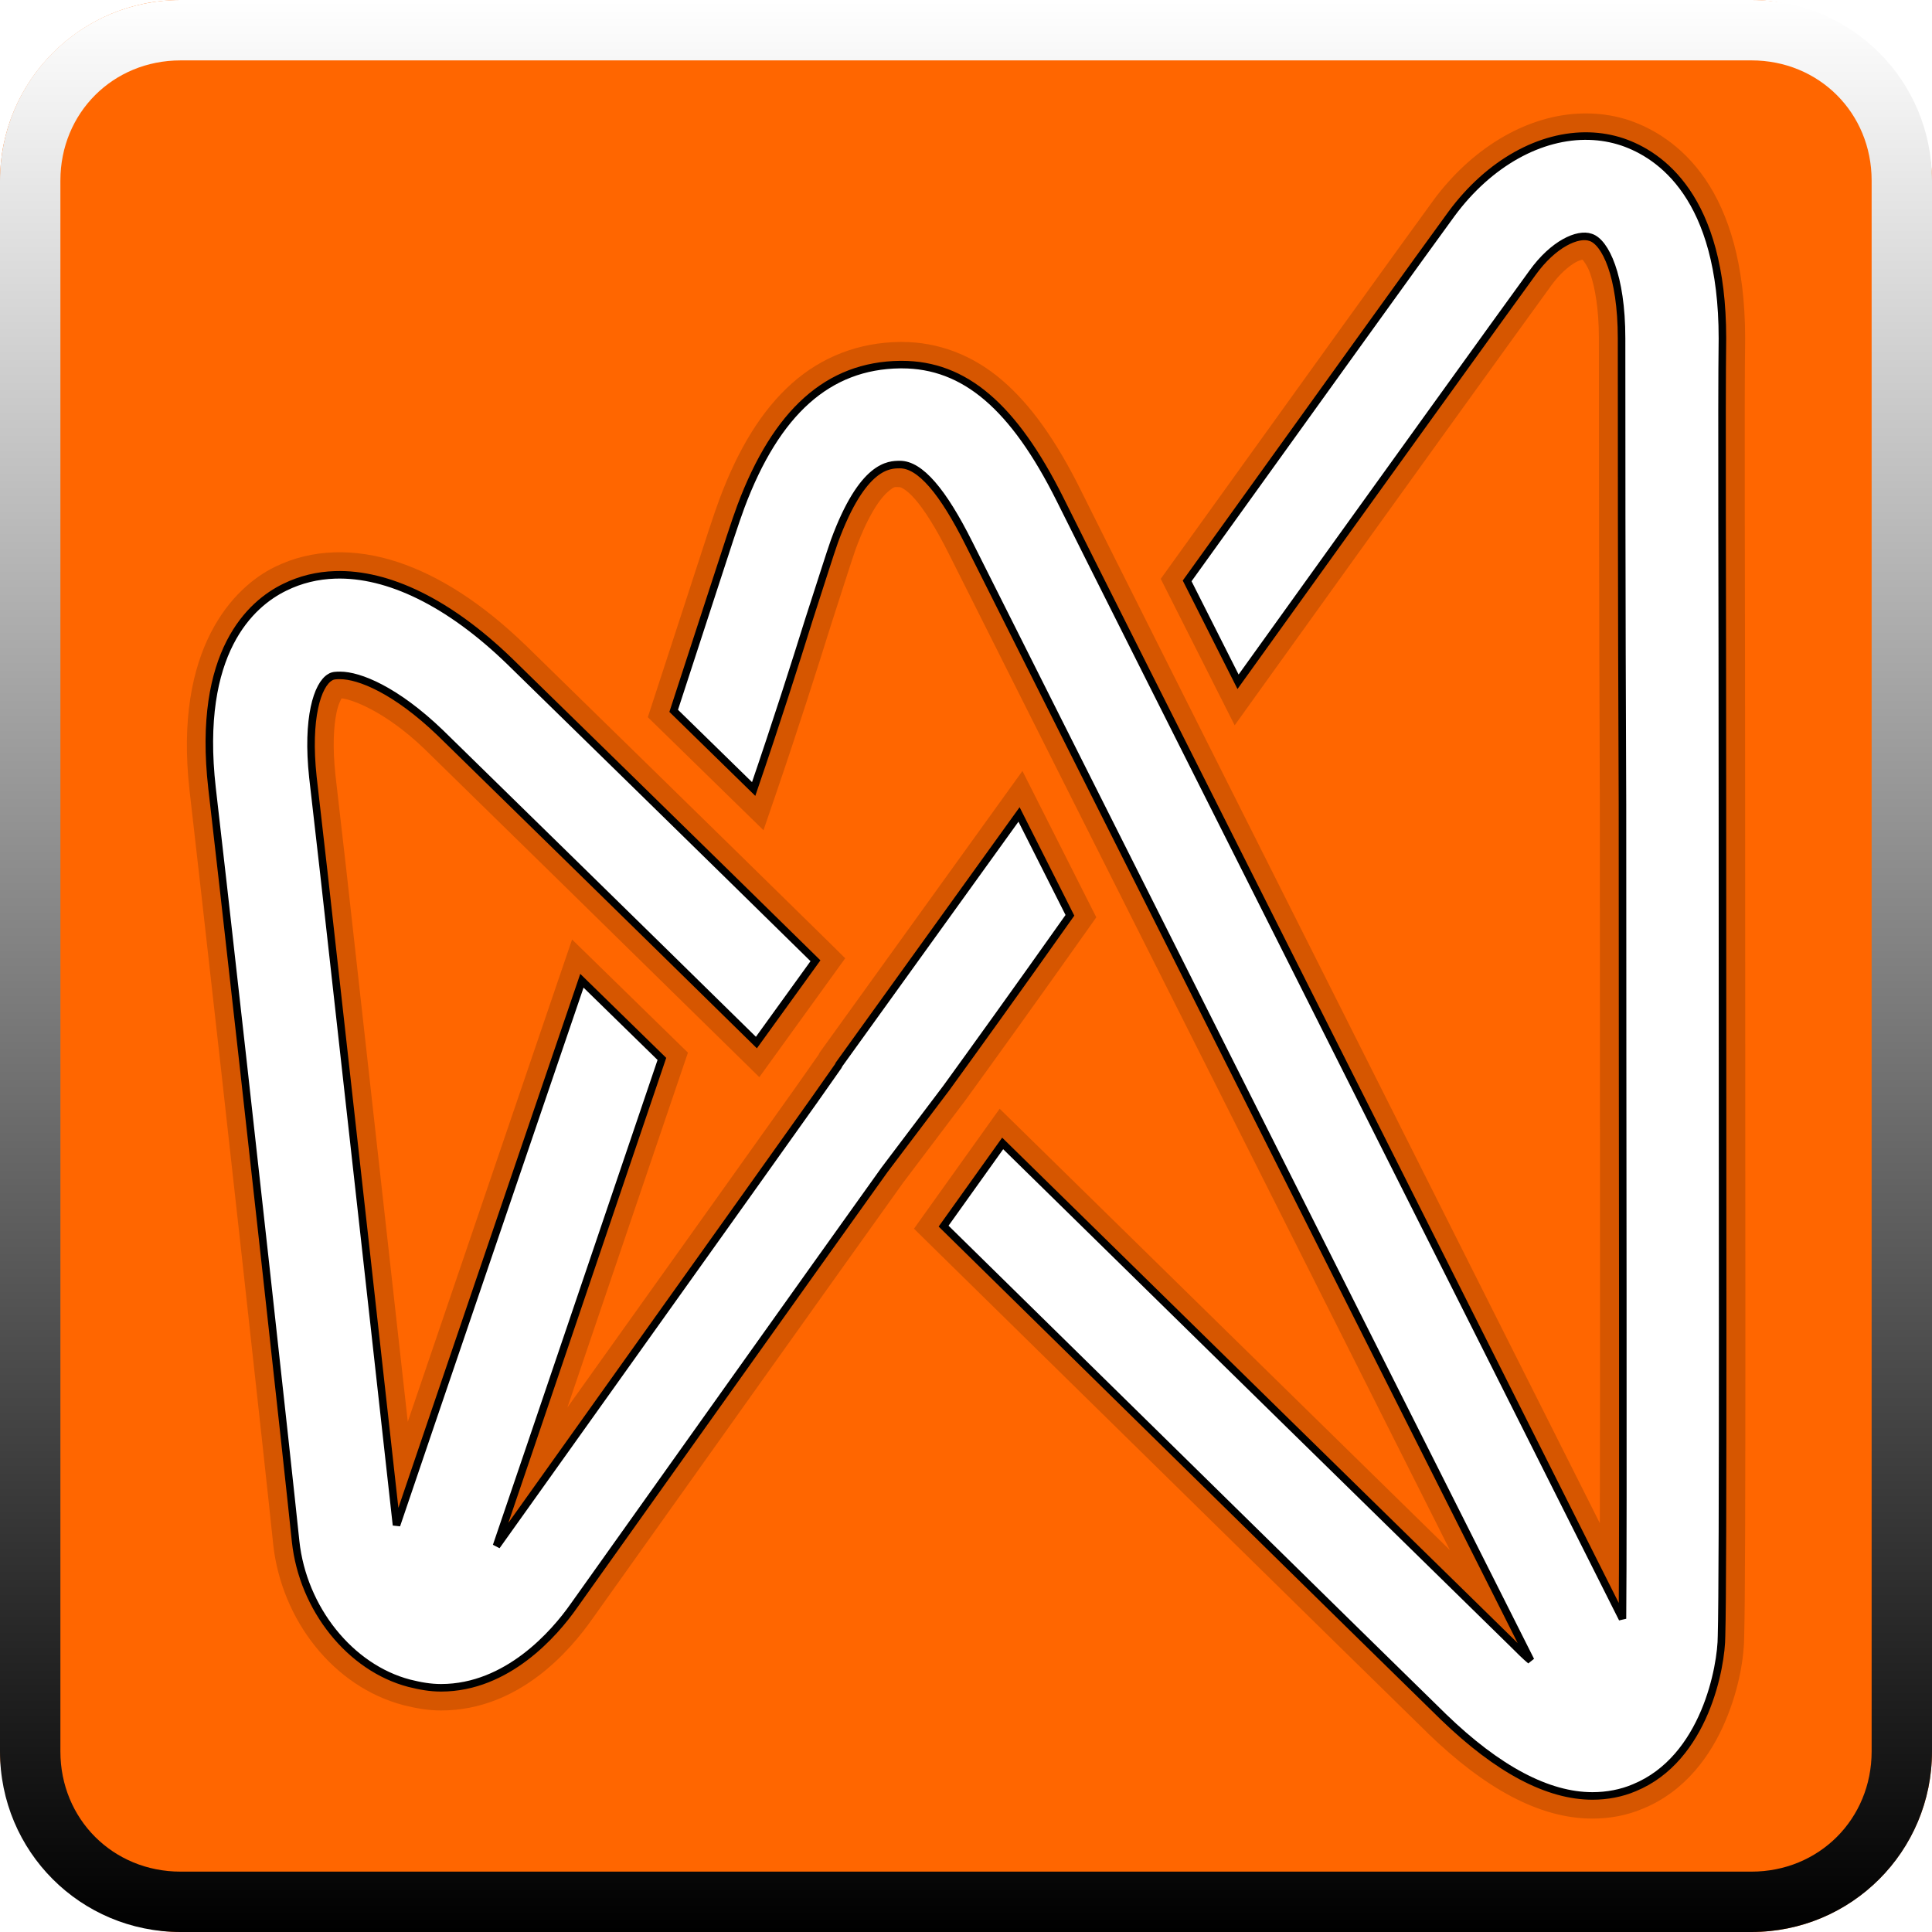 <?xml version="1.0" encoding="UTF-8" standalone="no"?>
<!-- Created with Inkscape (http://www.inkscape.org/) -->

<svg
   width="512"
   height="512"
   viewBox="0 0 135.467 135.467"
   version="1.1"
   id="svg5"
   inkscape:version="1.4.2 (ebf0e940d0, 2025-05-08)"
   xml:space="preserve"
   sodipodi:docname="application-vnd.recordare.musicxml.svg"
   xmlns:inkscape="http://www.inkscape.org/namespaces/inkscape"
   xmlns:sodipodi="http://sodipodi.sourceforge.net/DTD/sodipodi-0.dtd"
   xmlns:xlink="http://www.w3.org/1999/xlink"
   xmlns="http://www.w3.org/2000/svg"
   xmlns:svg="http://www.w3.org/2000/svg"><sodipodi:namedview
     id="namedview7"
     pagecolor="#242424"
     bordercolor="#666666"
     borderopacity="1"
     inkscape:showpageshadow="0"
     inkscape:pageopacity="0"
     inkscape:pagecheckerboard="1"
     inkscape:deskcolor="#000000"
     inkscape:document-units="px"
     showgrid="false"
     inkscape:zoom="1.3037281"
     inkscape:cx="411.51218"
     inkscape:cy="284.18502"
     inkscape:window-width="3256"
     inkscape:window-height="1080"
     inkscape:window-x="1864"
     inkscape:window-y="0"
     inkscape:window-maximized="0"
     inkscape:current-layer="layer1" /><defs
     id="defs2"><linearGradient
   id="linearGradient7"
   inkscape:collect="always"><stop
     style="stop-color:#ffffff;stop-opacity:1;"
     offset="0"
     id="stop7" /><stop
     style="stop-color:#000000;stop-opacity:1;"
     offset="1"
     id="stop8" /></linearGradient>
	

		
	
			
			
		
				
				
				
				
				
				
				
				
				
				
				
				
			<filter
   inkscape:collect="always"
   style="color-interpolation-filters:sRGB"
   id="filter6"
   x="-0.018"
   y="-0.017"
   width="1.036"
   height="1.033"><feGaussianBlur
     inkscape:collect="always"
     stdDeviation="0.824"
     id="feGaussianBlur6" /></filter><linearGradient
   inkscape:collect="always"
   xlink:href="#linearGradient7"
   id="linearGradient8"
   x1="253.224"
   y1="30.442"
   x2="253.224"
   y2="165.908"
   gradientUnits="userSpaceOnUse"
   gradientTransform="translate(-185.49,-30.442)" /></defs><g
     inkscape:label="Layer 1"
     inkscape:groupmode="layer"
     id="layer1"><rect
       style="opacity:1;fill:#ff6600;stroke:none;stroke-width:1.32;stroke-linecap:round;stroke-linejoin:round;stroke-miterlimit:12;paint-order:markers stroke fill"
       id="rect1"
       width="135.467"
       height="135.467"
       x="2.7270507e-06"
       y="2.7270507e-06"
       ry="12.663" /><path
       id="path3"
       style="baseline-shift:baseline;display:inline;overflow:visible;vector-effect:none;fill:#000000;fill-opacity:1;stroke:none;stroke-width:3.175;stroke-dasharray:none;stroke-opacity:1;paint-order:markers stroke fill;enable-background:accumulate;stop-color:#000000;filter:url(#filter6);opacity:0.4"
       d="m 111.514,7.958 c -0.309,-0.01 -0.619,-0.005 -0.928,0.013 v -5.168e-4 c -3.714,0.222 -7.417,2.469 -10.08,6.072 v 0.005 c -1.628,2.213 -9.763,13.524 -18.557,25.759 l -0.56,0.781 5.184,10.269 1.524,-2.126 C 97.654,35.413 107.038,22.394 108.738,20.064 l 0.005,-0.005 v -0.005 c 0.616,-0.857 1.262,-1.397 1.74,-1.665 0.205,-0.115 0.372,-0.161 0.479,-0.184 0.099,0.128 0.346,0.423 0.537,0.969 0.333,0.948 0.611,2.484 0.611,4.544 0,4.779 0.002,17.714 0.066,32.692 1e-5,19.918 0.032,40.363 0,50.392 C 101.617,85.786 78.424,39.71 75.745,34.293 l -0.005,-0.005 v -0.005 c -1.682,-3.365 -3.447,-5.898 -5.504,-7.648 -2.057,-1.75 -4.453,-2.658 -7.004,-2.658 h -0.136 -0.009 c -2.854,0.036 -5.458,1.028 -7.569,2.911 -2.111,1.883 -3.75,4.586 -5.052,8.058 -0.415,1.108 -1.042,3.062 -1.933,5.8 v 0.005 c -0.764,2.356 -1.72,5.286 -2.803,8.599 l -0.306,0.936 8.11,7.926 0.814,-2.376 c 1.597,-4.664 2.937,-8.874 3.895,-11.938 l 0.005,-0.019 c 0.827,-2.546 1.478,-4.62 1.764,-5.419 0.929,-2.508 1.789,-3.601 2.268,-3.999 0.48,-0.399 0.446,-0.301 0.828,-0.301 0.003,0 0.397,0.088 1.054,0.842 0.656,0.754 1.476,2.045 2.366,3.825 2.624,5.248 24.041,47.823 35.133,69.861 -8.046,-7.88 -21.632,-21.2 -30.241,-29.648 l -1.327,-1.298 -6.007,8.41 0.969,0.955 c 10.449,10.258 29.496,28.984 35.049,34.409 v 0.005 l 0.005,0.005 c 3.982,3.849 7.804,5.988 11.553,5.988 1.215,0 2.43,-0.224 3.547,-0.701 2.986,-1.23 4.763,-3.758 5.772,-6.138 1.01,-2.383 1.317,-4.624 1.317,-5.965 0.134,-4.476 0.066,-33.03 0.066,-58.304 0,-14.979 -0.063,-27.941 0,-32.668 v -0.009 -0.01 c 0,-5.204 -1.163,-8.771 -2.803,-11.171 -1.64,-2.401 -3.731,-3.567 -5.282,-4.097 h -0.005 l -0.005,-0.005 c -0.902,-0.301 -1.824,-0.459 -2.75,-0.488 z m -0.142,3.178 c 0.647,0.017 1.278,0.125 1.881,0.325 h 5.2e-4 c 1.06,0.363 2.473,1.108 3.683,2.879 1.211,1.773 2.248,4.643 2.248,9.379 -0.064,4.84 0,17.728 0,32.687 0,25.3 0.059,54.287 -0.061,58.257 l -0.005,0.024 v 0.024 c 0,0.763 -0.262,2.826 -1.068,4.727 -0.806,1.902 -2.088,3.634 -4.064,4.445 l -0.009,0.005 -0.009,0.005 c -0.666,0.285 -1.488,0.447 -2.309,0.447 -2.494,0 -5.676,-1.558 -9.337,-5.095 l -0.009,-0.005 C 96.926,113.978 78.849,96.21 68.242,85.796 l 2.276,-3.189 c 10.481,10.284 29.023,28.469 34.489,33.811 0.441,0.441 0.845,0.851 1.303,1.232 l 2.437,-1.933 C 99.827,98.004 72.287,43.249 69.366,37.407 68.408,35.491 67.511,34.014 66.558,32.92 c -0.953,-1.094 -2.054,-1.934 -3.453,-1.934 -0.382,0 -1.726,0.096 -2.856,1.035 -1.129,0.939 -2.179,2.531 -3.222,5.358 l -0.005,0.005 v 0.009 c -0.351,0.982 -0.976,2.983 -1.801,5.523 v 0.009 l -0.005,0.009 c -0.76,2.433 -1.912,5.937 -3.09,9.464 L 49.055,49.393 c 0.939,-2.873 1.816,-5.562 2.498,-7.663 0.893,-2.742 1.537,-4.737 1.887,-5.668 1.183,-3.155 2.606,-5.387 4.191,-6.802 1.585,-1.414 3.314,-2.08 5.494,-2.107 h 0.108 c 1.846,0 3.368,0.56 4.944,1.9 1.575,1.341 3.155,3.517 4.723,6.651 2.966,5.995 30.655,60.989 39.446,78.507 l 3.006,-0.696 c 0.064,-6.931 0,-34.555 0,-57.109 v -0.005 c -0.064,-14.971 -0.066,-27.903 -0.066,-32.682 0,-2.336 -0.295,-4.183 -0.791,-5.593 -0.49,-1.395 -1.075,-2.522 -2.455,-2.973 -1.117,-0.387 -2.147,-0.074 -3.109,0.466 -0.972,0.544 -1.916,1.401 -2.766,2.583 -1.617,2.216 -10.334,14.322 -19.117,26.553 l -1.957,-3.876 C 93.577,29.073 101.553,17.985 103.065,15.929 c 2.393,-3.236 5.502,-4.867 8.307,-4.794 z M 23.429,38.729 c -1.454,0.049 -2.858,0.382 -4.163,1.025 -2.853,1.39 -7.108,5.673 -5.974,15.683 l 0.762,6.694 c 1.72,15.16 4.529,40.605 5.099,46.117 v 0.005 0.005 c 0.578,5.347 4.24,10.022 9.139,11.303 l 0.009,0.005 h 0.009 c 0.825,0.206 1.674,0.367 2.615,0.367 5.515,0 9.116,-4.294 10.593,-6.402 l 0.009,-0.01 C 46.884,105.997 58.348,89.882 63.312,82.945 l 4.318,-5.715 0.009,-0.009 c 1.851,-2.552 4.979,-6.89 8.679,-12.121 L 76.869,64.318 71.69,54.059 57.47,73.806 57.404,73.942 55.815,76.205 c -3.251,4.579 -10.15,14.239 -16.031,22.484 2.509,-7.388 5.003,-14.733 8.128,-23.929 l 0.325,-0.95 -8.124,-7.935 -0.813,2.38 C 35.206,80.272 31.518,91.088 28.593,99.691 27.53,90.116 25.685,73.563 24.284,61.011 v -0.005 l -0.766,-6.684 v -0.009 c -0.208,-1.937 -0.12,-3.41 0.08,-4.356 0.136,-0.646 0.329,-0.923 0.35,-0.99 0.643,0.053 2.983,0.831 5.817,3.549 2.81,2.746 14.711,14.396 22.16,21.718 l 1.317,1.293 6.021,-8.335 -0.969,-0.96 C 50.835,58.901 39.557,47.879 36.816,45.201 h -0.005 l -0.005,-0.005 c -2.931,-2.831 -5.94,-4.806 -8.928,-5.79 -1.494,-0.492 -2.996,-0.726 -4.45,-0.677 z m 0.122,3.156 c 1.033,-0.033 2.145,0.144 3.335,0.536 2.381,0.784 5.038,2.471 7.714,5.057 2.618,2.557 13.071,12.779 20.49,20.066 l -2.262,3.133 C 45.36,63.343 34.61,52.814 31.971,50.235 l -0.005,-0.005 -0.005,-0.005 c -3.304,-3.169 -5.965,-4.454 -8.11,-4.454 -0.244,0 -0.824,-0.046 -1.515,0.376 -1.154,0.683 -1.559,1.777 -1.848,3.152 -0.294,1.394 -0.364,3.168 -0.127,5.367 v 0.005 l 0.767,6.694 c 1.657,14.848 4.394,39.38 5.094,45.745 l 3.086,0.338 c 2.568,-7.583 7.5,-22.029 12.188,-35.787 l 3.09,3.02 c -4.34,12.776 -8.737,25.779 -11.275,33.209 l 2.794,1.435 c 5.669,-7.962 17.777,-24.911 22.306,-31.29 v -0.005 l 1.727,-2.456 0.061,-0.118 11.012,-15.301 1.962,3.881 c -3.385,4.777 -6.378,8.935 -8.105,11.317 l -4.323,5.729 -0.014,0.014 c -4.974,6.951 -16.441,23.07 -21.793,30.589 l -0.005,0.009 -0.005,0.005 c -1.202,1.718 -4.219,5.057 -8.001,5.057 -0.582,0 -1.136,-0.096 -1.83,-0.268 l -5.17e-4,-5.2e-4 H 29.095 v -5.2e-4 l -5.16e-4,-5.1e-4 c -5.22e-4,-7.5e-4 -0.002,-0.002 -0.002,-0.003 l -5.16e-4,-5.2e-4 v -5.1e-4 h -5.17e-4 c -3.381,-0.888 -6.342,-4.49 -6.783,-8.571 -0.578,-5.583 -3.378,-30.972 -5.099,-46.14 v -0.005 l -0.767,-6.688 c -1.031,-9.101 2.352,-11.569 4.215,-12.475 l 0.005,-0.005 h 0.005 c 0.893,-0.44 1.85,-0.682 2.883,-0.715 z m 0.405,6.97 c -0.021,0.014 -0.021,0.023 -0.021,0.027 v 5.17e-4 5.16e-4 h -5.17e-4 v 5.17e-4 h -5.16e-4 -5.17e-4 -5.17e-4 -5.17e-4 l -5.17e-4,5.17e-4 h -5.16e-4 v -5.17e-4 -5.17e-4 c 6.87e-4,-0.003 0.006,-0.014 0.007,-0.018 v -5.16e-4 z" /><path
       id="path4"
       style="baseline-shift:baseline;display:inline;overflow:visible;fill:#ffffff;stroke:#000000;stroke-width:0.529;stroke-dasharray:none;stroke-opacity:1;paint-order:markers stroke fill;enable-background:accumulate;stop-color:#000000"
       d="M 111.445 9.544 C 108.032 9.441 104.424 11.415 101.783 14.987 C 100.19 17.154 92.034 28.496 83.24 40.731 L 86.809 47.804 C 96.367 34.486 105.734 21.487 107.455 19.129 C 108.921 17.09 110.641 16.325 111.533 16.644 C 112.552 16.963 113.7 19.32 113.7 23.717 C 113.7 28.496 113.699 41.432 113.763 56.406 C 113.763 78.964 113.827 106.619 113.763 113.501 C 104.97 95.977 77.251 40.922 74.319 34.996 C 71.07 28.496 67.629 25.565 63.232 25.565 L 63.105 25.565 C 58.071 25.629 54.439 28.878 51.953 35.505 C 51.571 36.525 50.933 38.5 50.041 41.24 C 49.277 43.598 48.321 46.529 47.238 49.843 L 52.845 55.323 C 54.438 50.671 55.777 46.466 56.732 43.407 C 57.561 40.858 58.198 38.819 58.516 37.927 C 60.492 32.574 62.34 32.574 63.105 32.574 C 64.507 32.574 66.099 34.422 67.947 38.118 C 70.878 43.98 98.406 98.718 107.327 116.432 C 106.945 116.114 106.563 115.731 106.117 115.285 C 100.445 109.741 80.501 90.179 70.305 80.174 L 66.163 85.973 C 76.613 96.232 95.666 114.966 101.21 120.383 C 105.033 124.079 108.538 125.927 111.66 125.927 C 112.68 125.927 113.699 125.735 114.591 125.353 C 119.562 123.314 120.709 116.814 120.709 114.711 C 120.836 110.506 120.772 81.704 120.772 56.406 C 120.772 41.432 120.709 28.496 120.772 23.717 C 120.772 13.776 116.376 10.845 113.763 9.953 C 113.01 9.702 112.233 9.568 111.445 9.544 z M 23.491 40.308 C 22.247 40.348 21.064 40.635 19.965 41.177 C 17.607 42.324 13.784 45.701 14.867 55.259 L 15.632 61.95 C 17.352 77.116 20.156 102.541 20.729 108.084 C 21.239 112.8 24.553 116.942 28.695 118.025 C 29.46 118.216 30.161 118.344 30.925 118.344 C 35.577 118.344 38.89 114.52 40.229 112.609 C 45.581 105.089 57.051 88.968 62.021 82.022 L 66.354 76.287 C 68.202 73.738 71.324 69.405 75.02 64.18 L 71.452 57.107 L 58.835 74.631 L 58.772 74.758 L 57.115 77.116 C 52.591 83.488 40.483 100.438 34.812 108.403 C 37.424 100.757 41.949 87.375 46.41 74.248 L 40.802 68.768 C 35.832 83.361 30.542 98.845 27.802 106.938 C 27.101 100.566 24.362 76.033 22.705 61.185 L 21.94 54.494 C 21.494 50.352 22.259 47.995 23.151 47.485 C 23.342 47.358 23.597 47.358 23.852 47.358 C 25.19 47.358 27.739 48.377 30.861 51.372 C 33.665 54.112 45.581 65.773 53.037 73.101 L 57.178 67.366 C 49.723 60.038 38.444 49.015 35.704 46.338 C 31.499 42.276 27.221 40.185 23.491 40.308 z " /><path
       id="path6"
       style="baseline-shift:baseline;display:inline;overflow:visible;mix-blend-mode:soft-light;vector-effect:none;fill:url(#linearGradient8);stroke-linecap:round;stroke-linejoin:round;stroke-miterlimit:12;paint-order:markers stroke fill;enable-background:accumulate;stop-color:#000000"
       d="M 12.663,-1.5000001e-6 C 5.648,-1.5000001e-6 -2.5000001e-6,5.648 -2.5000001e-6,12.663 V 122.804 c 0,7.015 5.648,12.663 12.663,12.663 H 122.804 c 7.015,0 12.663,-5.648 12.663,-12.663 V 12.663 C 135.467,5.648 129.819,-1.5000001e-6 122.804,-1.5000001e-6 Z M 12.662,4.234 H 122.804 c 4.743,0 8.43,3.684 8.43,8.427 V 122.804 c 0,4.743 -3.687,8.43 -8.43,8.43 H 12.662 c -4.743,0 -8.427,-3.687 -8.427,-8.43 V 12.662 c 0,-4.743 3.684,-8.427 8.427,-8.427 z" /></g><style
     type="text/css"
     id="style1">
	.st0{fill:#FFFFFF;}
</style></svg>
